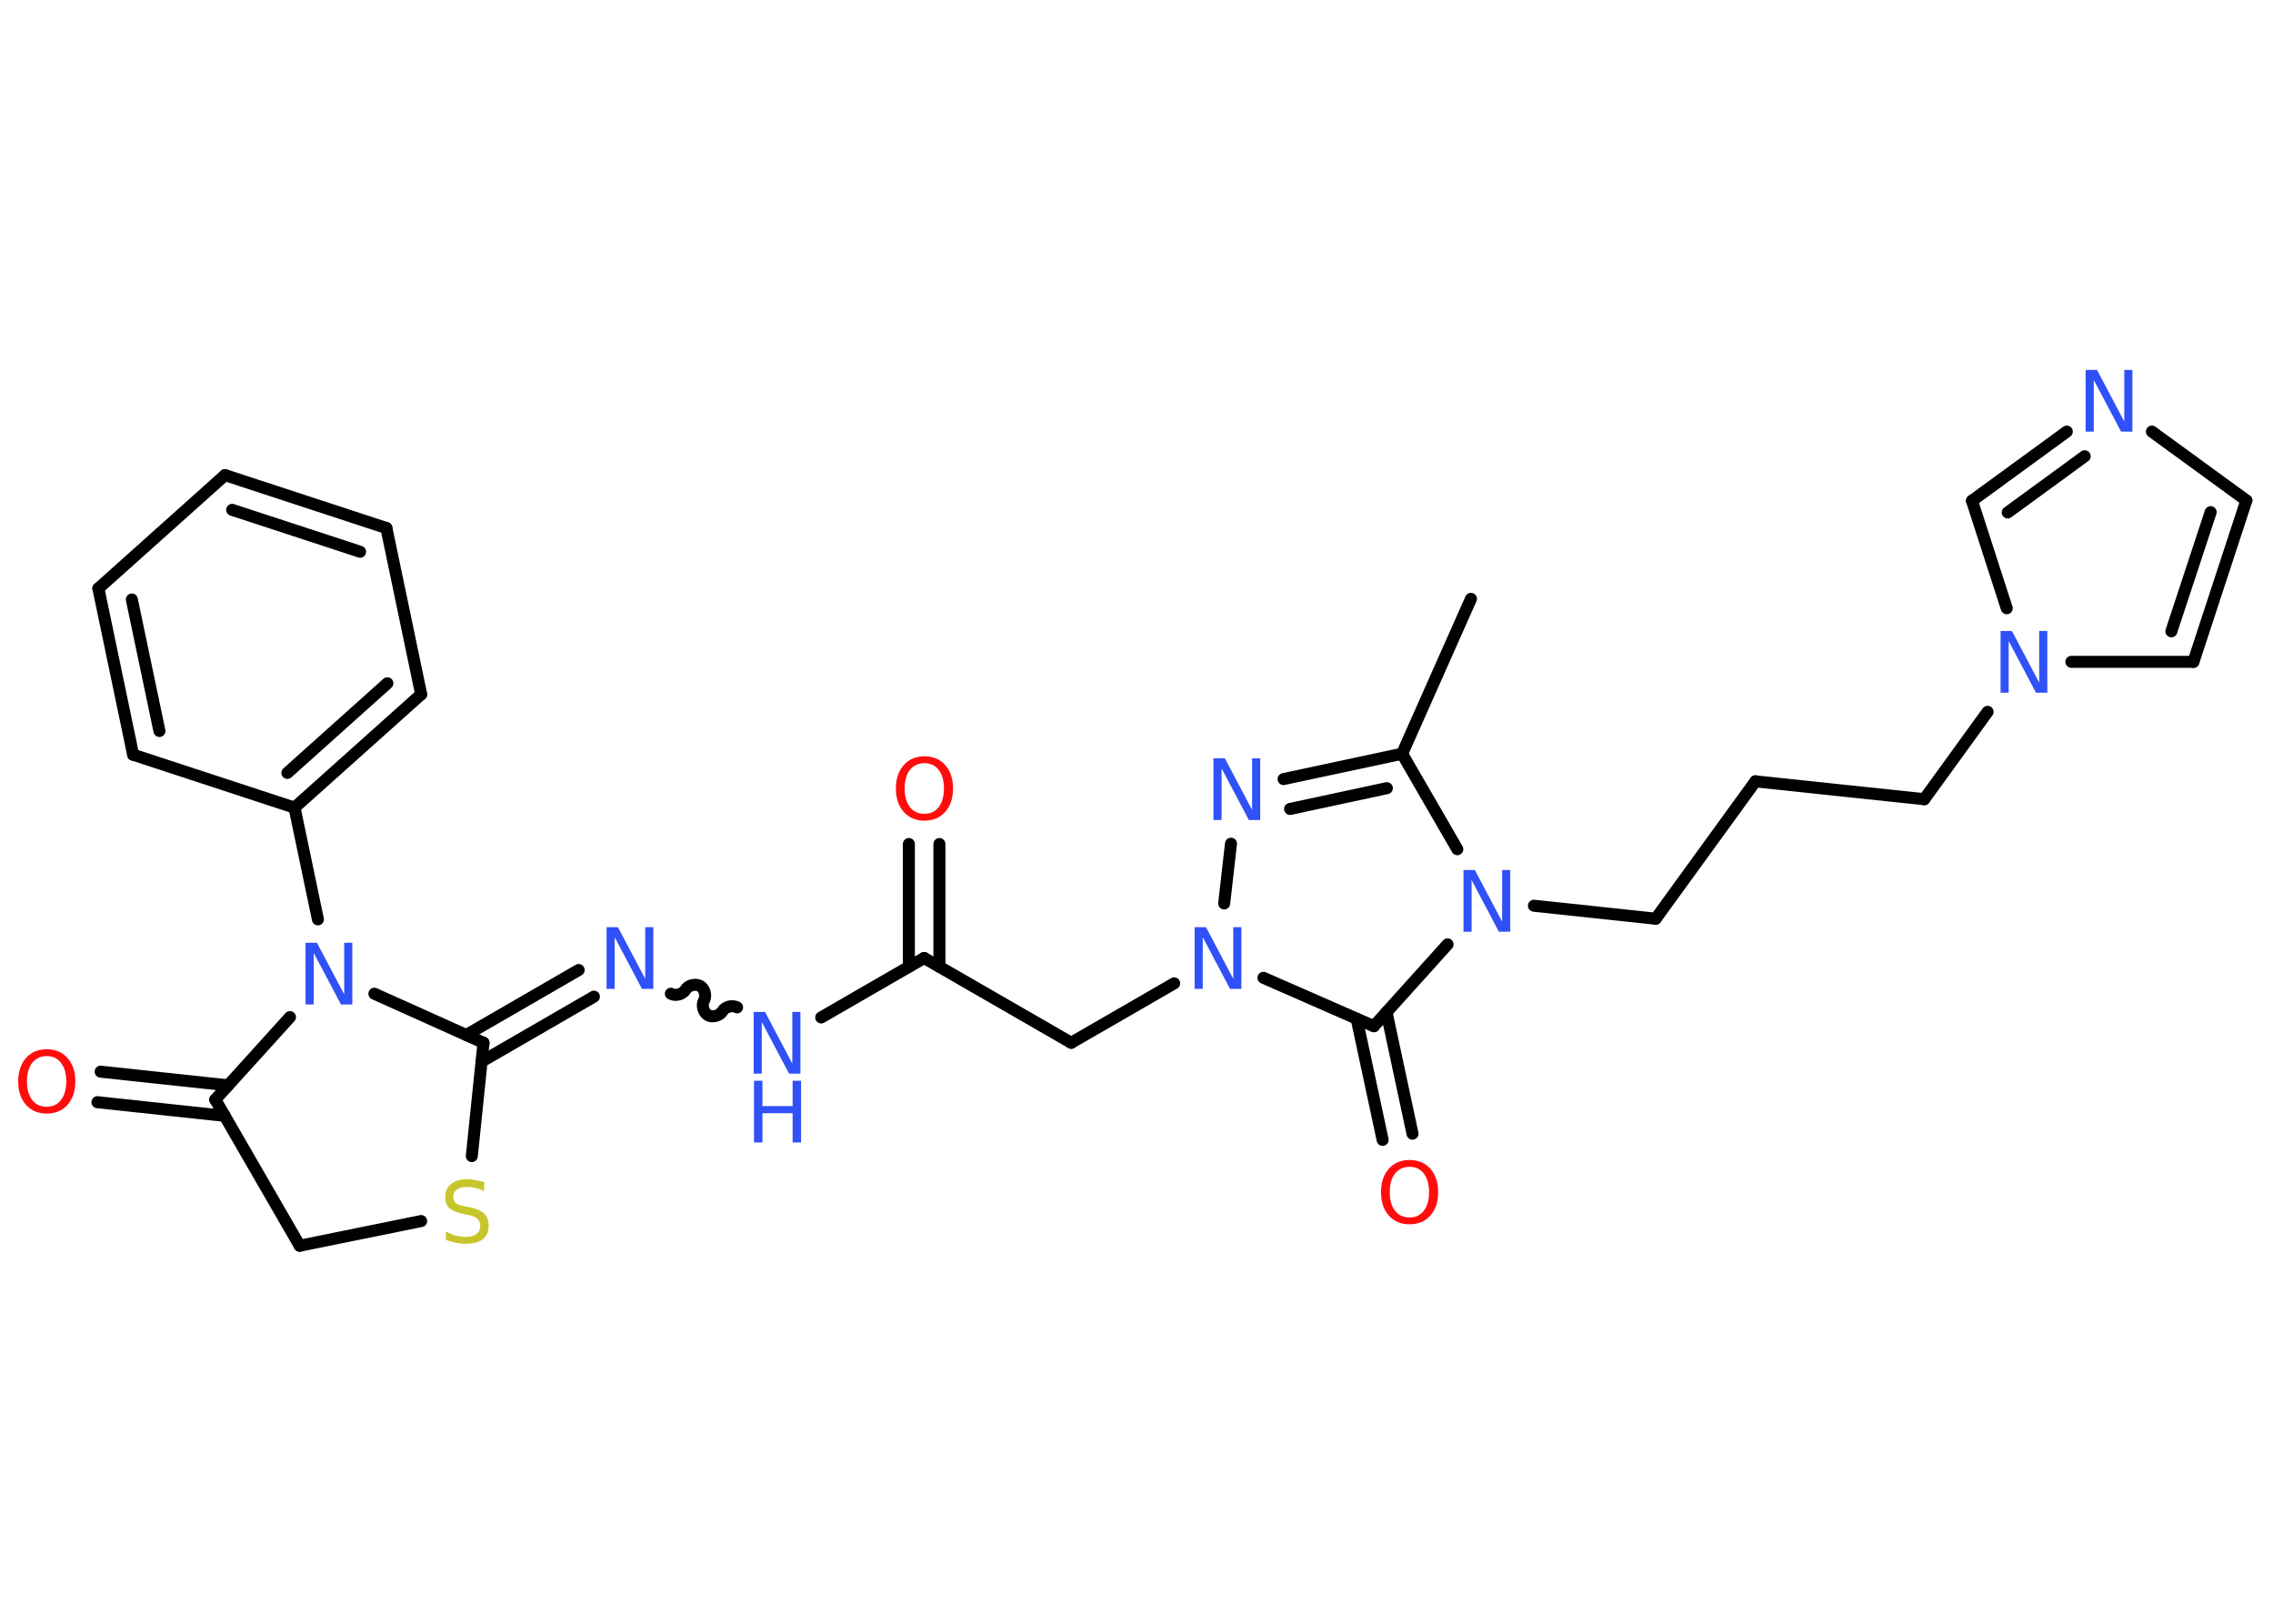 <?xml version='1.0' encoding='UTF-8'?>
<!DOCTYPE svg PUBLIC "-//W3C//DTD SVG 1.1//EN" "http://www.w3.org/Graphics/SVG/1.1/DTD/svg11.dtd">
<svg version='1.2' xmlns='http://www.w3.org/2000/svg' xmlns:xlink='http://www.w3.org/1999/xlink' width='70.0mm' height='50.0mm' viewBox='0 0 70.0 50.0'>
  <desc>Generated by the Chemistry Development Kit (http://github.com/cdk)</desc>
  <g stroke-linecap='round' stroke-linejoin='round' stroke='#000000' stroke-width='.37' fill='#3050F8'>
    <rect x='.0' y='.0' width='70.0' height='50.0' fill='#FFFFFF' stroke='none'/>
    <g id='mol1' class='mol'>
      <line id='mol1bnd1' class='bond' x1='45.3' y1='18.44' x2='43.18' y2='23.21'/>
      <g id='mol1bnd2' class='bond'>
        <line x1='43.18' y1='23.21' x2='39.53' y2='23.99'/>
        <line x1='42.71' y1='24.27' x2='39.73' y2='24.91'/>
      </g>
      <line id='mol1bnd3' class='bond' x1='37.91' y1='25.98' x2='37.7' y2='27.82'/>
      <line id='mol1bnd4' class='bond' x1='36.16' y1='30.28' x2='32.99' y2='32.11'/>
      <line id='mol1bnd5' class='bond' x1='32.99' y1='32.11' x2='28.46' y2='29.5'/>
      <g id='mol1bnd6' class='bond'>
        <line x1='27.99' y1='29.77' x2='27.99' y2='25.99'/>
        <line x1='28.93' y1='29.77' x2='28.93' y2='25.99'/>
      </g>
      <line id='mol1bnd7' class='bond' x1='28.46' y1='29.5' x2='25.29' y2='31.33'/>
      <path id='mol1bnd8' class='bond' d='M20.66 30.6c.14 .08 .36 .02 .45 -.12c.08 -.14 .3 -.2 .45 -.12c.14 .08 .2 .3 .12 .45c-.08 .14 -.02 .36 .12 .45c.14 .08 .36 .02 .45 -.12c.08 -.14 .3 -.2 .45 -.12' fill='none' stroke='#000000' stroke-width='.37'/>
      <g id='mol1bnd9' class='bond'>
        <line x1='18.29' y1='30.69' x2='14.83' y2='32.69'/>
        <line x1='17.82' y1='29.87' x2='14.36' y2='31.87'/>
      </g>
      <line id='mol1bnd10' class='bond' x1='14.89' y1='32.11' x2='14.53' y2='35.6'/>
      <line id='mol1bnd11' class='bond' x1='12.97' y1='37.6' x2='9.23' y2='38.36'/>
      <line id='mol1bnd12' class='bond' x1='9.23' y1='38.36' x2='6.63' y2='33.86'/>
      <g id='mol1bnd13' class='bond'>
        <line x1='6.92' y1='34.36' x2='3.0' y2='33.94'/>
        <line x1='7.02' y1='33.42' x2='3.1' y2='33.0'/>
      </g>
      <line id='mol1bnd14' class='bond' x1='6.63' y1='33.86' x2='8.93' y2='31.32'/>
      <line id='mol1bnd15' class='bond' x1='14.89' y1='32.11' x2='11.53' y2='30.6'/>
      <line id='mol1bnd16' class='bond' x1='9.79' y1='28.31' x2='9.07' y2='24.87'/>
      <g id='mol1bnd17' class='bond'>
        <line x1='9.07' y1='24.87' x2='12.97' y2='21.38'/>
        <line x1='8.85' y1='23.8' x2='11.93' y2='21.04'/>
      </g>
      <line id='mol1bnd18' class='bond' x1='12.97' y1='21.38' x2='11.9' y2='16.26'/>
      <g id='mol1bnd19' class='bond'>
        <line x1='11.9' y1='16.26' x2='6.93' y2='14.63'/>
        <line x1='11.09' y1='16.99' x2='7.15' y2='15.7'/>
      </g>
      <line id='mol1bnd20' class='bond' x1='6.93' y1='14.63' x2='3.03' y2='18.12'/>
      <g id='mol1bnd21' class='bond'>
        <line x1='3.03' y1='18.12' x2='4.1' y2='23.24'/>
        <line x1='4.06' y1='18.46' x2='4.91' y2='22.51'/>
      </g>
      <line id='mol1bnd22' class='bond' x1='9.07' y1='24.87' x2='4.1' y2='23.24'/>
      <line id='mol1bnd23' class='bond' x1='38.91' y1='30.11' x2='42.31' y2='31.6'/>
      <g id='mol1bnd24' class='bond'>
        <line x1='42.7' y1='31.17' x2='43.5' y2='34.91'/>
        <line x1='41.78' y1='31.37' x2='42.58' y2='35.1'/>
      </g>
      <line id='mol1bnd25' class='bond' x1='42.31' y1='31.6' x2='44.58' y2='29.08'/>
      <line id='mol1bnd26' class='bond' x1='43.18' y1='23.21' x2='44.88' y2='26.15'/>
      <line id='mol1bnd27' class='bond' x1='47.24' y1='27.89' x2='50.99' y2='28.29'/>
      <line id='mol1bnd28' class='bond' x1='50.99' y1='28.29' x2='54.06' y2='24.06'/>
      <line id='mol1bnd29' class='bond' x1='54.06' y1='24.06' x2='59.26' y2='24.61'/>
      <line id='mol1bnd30' class='bond' x1='59.26' y1='24.61' x2='61.21' y2='21.92'/>
      <line id='mol1bnd31' class='bond' x1='63.79' y1='20.38' x2='67.55' y2='20.38'/>
      <g id='mol1bnd32' class='bond'>
        <line x1='67.55' y1='20.38' x2='69.18' y2='15.41'/>
        <line x1='66.87' y1='19.44' x2='68.08' y2='15.77'/>
      </g>
      <line id='mol1bnd33' class='bond' x1='69.18' y1='15.41' x2='66.27' y2='13.29'/>
      <g id='mol1bnd34' class='bond'>
        <line x1='63.65' y1='13.29' x2='60.73' y2='15.42'/>
        <line x1='64.2' y1='14.05' x2='61.83' y2='15.78'/>
      </g>
      <line id='mol1bnd35' class='bond' x1='61.8' y1='18.73' x2='60.73' y2='15.42'/>
      <path id='mol1atm3' class='atom' d='M37.38 23.35h.34l.84 1.59v-1.59h.25v1.9h-.35l-.84 -1.59v1.59h-.25v-1.9z' stroke='none'/>
      <path id='mol1atm4' class='atom' d='M36.8 28.55h.34l.84 1.59v-1.59h.25v1.9h-.35l-.84 -1.59v1.59h-.25v-1.9z' stroke='none'/>
      <path id='mol1atm7' class='atom' d='M28.47 23.5q-.28 .0 -.45 .21q-.16 .21 -.16 .57q.0 .36 .16 .57q.16 .21 .45 .21q.28 .0 .44 -.21q.16 -.21 .16 -.57q.0 -.36 -.16 -.57q-.16 -.21 -.44 -.21zM28.47 23.29q.4 .0 .64 .27q.24 .27 .24 .72q.0 .45 -.24 .72q-.24 .27 -.64 .27q-.4 .0 -.64 -.27q-.24 -.27 -.24 -.72q.0 -.45 .24 -.72q.24 -.27 .64 -.27z' stroke='none' fill='#FF0D0D'/>
      <g id='mol1atm8' class='atom'>
        <path d='M23.22 31.16h.34l.84 1.59v-1.59h.25v1.9h-.35l-.84 -1.59v1.59h-.25v-1.9z' stroke='none'/>
        <path d='M23.22 33.28h.26v.78h.93v-.78h.26v1.9h-.26v-.9h-.93v.9h-.26v-1.9z' stroke='none'/>
      </g>
      <path id='mol1atm9' class='atom' d='M18.69 28.55h.34l.84 1.59v-1.59h.25v1.9h-.35l-.84 -1.59v1.59h-.25v-1.9z' stroke='none'/>
      <path id='mol1atm11' class='atom' d='M14.91 36.43v.25q-.14 -.07 -.27 -.1q-.13 -.03 -.25 -.03q-.21 .0 -.32 .08q-.11 .08 -.11 .23q.0 .13 .08 .19q.08 .06 .29 .1l.16 .03q.28 .06 .42 .19q.14 .14 .14 .37q.0 .28 -.18 .42q-.18 .14 -.54 .14q-.13 .0 -.29 -.03q-.15 -.03 -.31 -.09v-.26q.16 .09 .31 .13q.15 .04 .29 .04q.22 .0 .34 -.09q.12 -.09 .12 -.25q.0 -.14 -.09 -.22q-.09 -.08 -.28 -.12l-.16 -.03q-.29 -.06 -.42 -.18q-.13 -.12 -.13 -.34q.0 -.25 .18 -.4q.18 -.15 .49 -.15q.13 .0 .27 .03q.14 .03 .28 .07z' stroke='none' fill='#C6C62C'/>
      <path id='mol1atm14' class='atom' d='M1.44 32.52q-.28 .0 -.45 .21q-.16 .21 -.16 .57q.0 .36 .16 .57q.16 .21 .45 .21q.28 .0 .44 -.21q.16 -.21 .16 -.57q.0 -.36 -.16 -.57q-.16 -.21 -.44 -.21zM1.44 32.31q.4 .0 .64 .27q.24 .27 .24 .72q.0 .45 -.24 .72q-.24 .27 -.64 .27q-.4 .0 -.64 -.27q-.24 -.27 -.24 -.72q.0 -.45 .24 -.72q.24 -.27 .64 -.27z' stroke='none' fill='#FF0D0D'/>
      <path id='mol1atm15' class='atom' d='M9.42 29.03h.34l.84 1.59v-1.59h.25v1.9h-.35l-.84 -1.59v1.59h-.25v-1.9z' stroke='none'/>
      <path id='mol1atm23' class='atom' d='M43.41 35.93q-.28 .0 -.45 .21q-.16 .21 -.16 .57q.0 .36 .16 .57q.16 .21 .45 .21q.28 .0 .44 -.21q.16 -.21 .16 -.57q.0 -.36 -.16 -.57q-.16 -.21 -.44 -.21zM43.41 35.72q.4 .0 .64 .27q.24 .27 .24 .72q.0 .45 -.24 .72q-.24 .27 -.64 .27q-.4 .0 -.64 -.27q-.24 -.27 -.24 -.72q.0 -.45 .24 -.72q.24 -.27 .64 -.27z' stroke='none' fill='#FF0D0D'/>
      <path id='mol1atm24' class='atom' d='M45.08 26.79h.34l.84 1.59v-1.59h.25v1.9h-.35l-.84 -1.59v1.59h-.25v-1.9z' stroke='none'/>
      <path id='mol1atm28' class='atom' d='M61.62 19.43h.34l.84 1.59v-1.59h.25v1.9h-.35l-.84 -1.59v1.59h-.25v-1.9z' stroke='none'/>
      <path id='mol1atm31' class='atom' d='M64.24 11.39h.34l.84 1.59v-1.59h.25v1.9h-.35l-.84 -1.59v1.59h-.25v-1.9z' stroke='none'/>
    </g>
  </g>
</svg>

